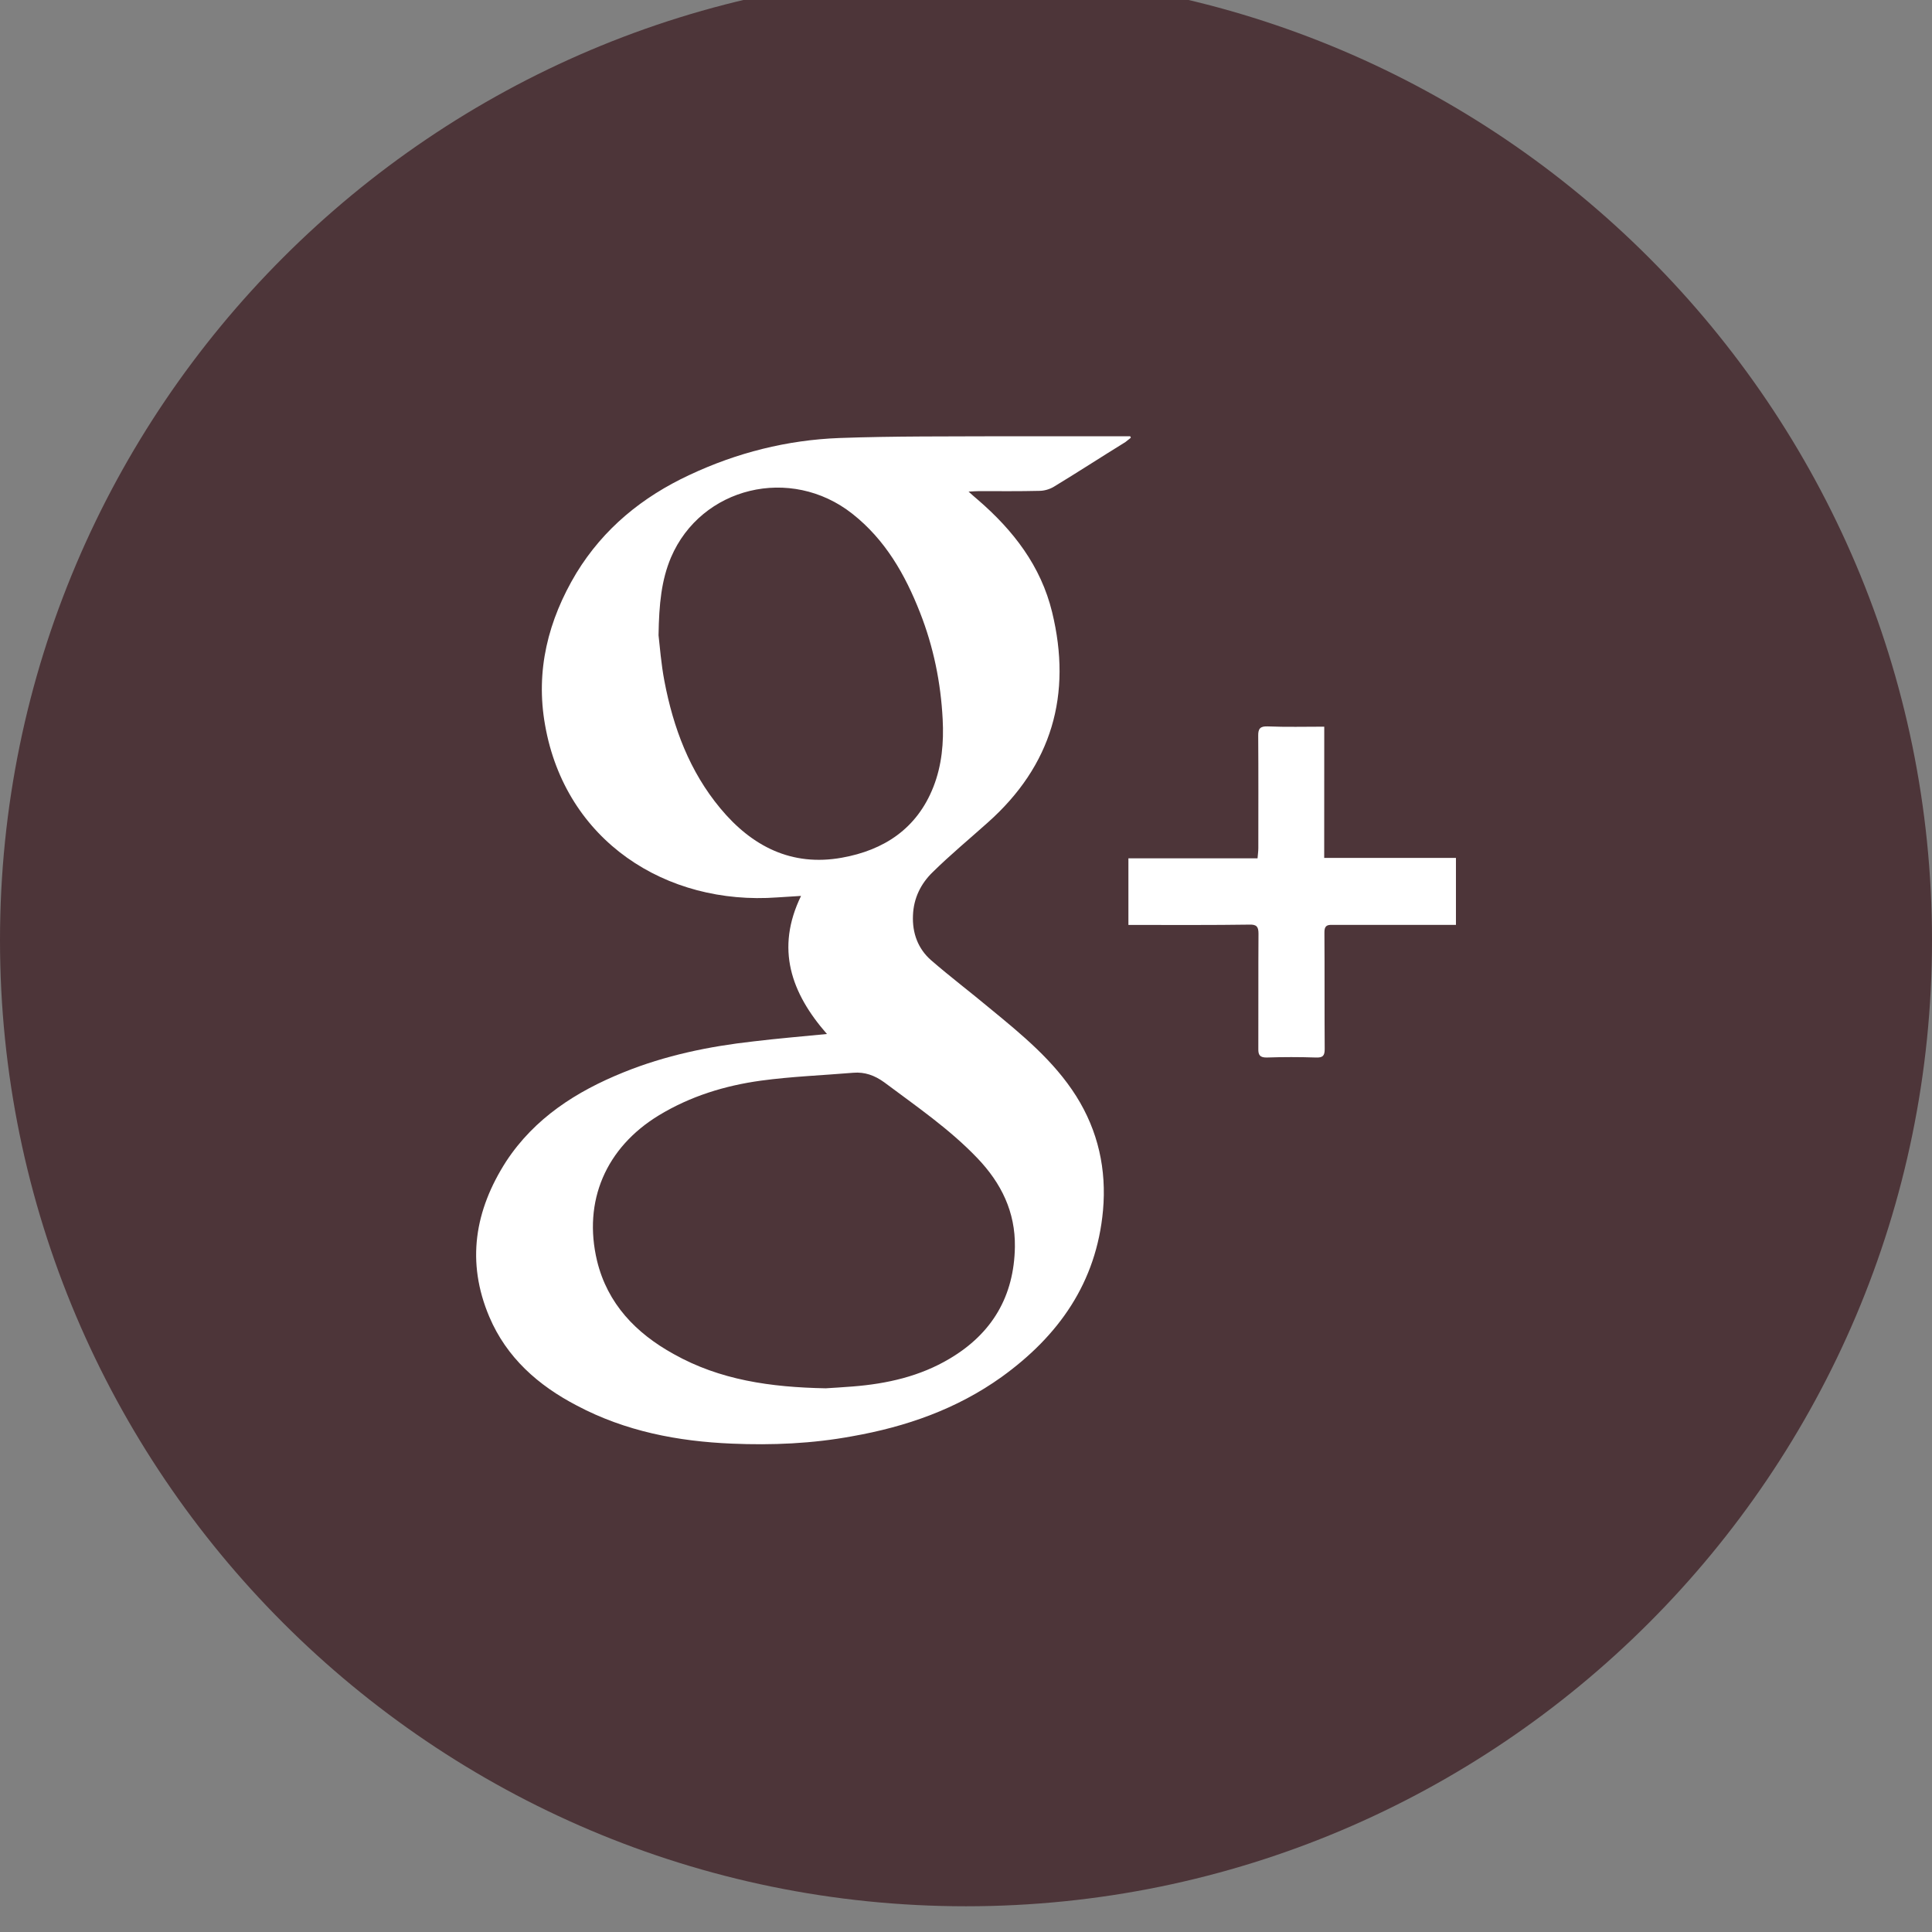 <?xml version="1.0" encoding="utf-8"?>
<!-- Generator: Adobe Illustrator 16.0.0, SVG Export Plug-In . SVG Version: 6.00 Build 0)  -->
<!DOCTYPE svg PUBLIC "-//W3C//DTD SVG 1.1//EN" "http://www.w3.org/Graphics/SVG/1.1/DTD/svg11.dtd">
<svg version="1.1" id="Layer_1" xmlns="http://www.w3.org/2000/svg" xmlns:xlink="http://www.w3.org/1999/xlink" x="0px" y="0px"
	 width="34.991px" height="34.994px" viewBox="0 0 34.991 34.994" enable-background="new 0 0 34.991 34.994" xml:space="preserve">
<rect x="0" y="0" width="34.991" height="34.994" fill="#808080" stroke="none"/>
<g>
	<path fill="#4D3539" d="M17.495,34.525C7.849,34.525,0,26.679,0,17.028C0,7.381,7.849-0.469,17.495-0.469
		c9.647,0,17.496,7.851,17.496,17.497C34.991,26.679,27.143,34.525,17.495,34.525z"/>
	<g>
		<path fill-rule="evenodd" clip-rule="evenodd" fill="#FFFFFF" d="M14.977,18.727c-0.65-0.742-0.934-1.545-0.469-2.501
			c-0.159,0.009-0.291,0.019-0.426,0.027c-2.021,0.149-3.842-1.025-4.21-3.121c-0.176-0.984,0.055-1.9,0.566-2.752
			C10.934,9.569,11.635,9,12.485,8.603c0.861-0.405,1.772-0.634,2.717-0.67c0.997-0.036,1.992-0.027,2.987-0.032
			c0.711,0,1.42,0,2.131,0c0.05,0,0.098,0,0.15,0c0.004,0.01,0.009,0.019,0.011,0.027c-0.031,0.023-0.063,0.051-0.098,0.078
			c-0.436,0.269-0.863,0.547-1.299,0.811c-0.077,0.046-0.176,0.073-0.26,0.073c-0.362,0.009-0.729,0.005-1.094,0.005
			c-0.05,0-0.096,0.004-0.188,0.009c0.079,0.068,0.125,0.114,0.171,0.15c0.64,0.552,1.139,1.198,1.342,2.032
			c0.364,1.495-0.003,2.779-1.167,3.813c-0.332,0.297-0.677,0.583-0.993,0.894c-0.217,0.209-0.349,0.474-0.36,0.787
			c-0.014,0.32,0.092,0.602,0.324,0.807c0.346,0.301,0.715,0.58,1.068,0.875c0.578,0.475,1.159,0.948,1.565,1.591
			c0.398,0.633,0.551,1.33,0.485,2.068c-0.119,1.309-0.803,2.273-1.837,3.018c-0.813,0.582-1.731,0.902-2.708,1.074
			c-0.721,0.133-1.449,0.164-2.176,0.133c-0.98-0.041-1.928-0.223-2.806-0.688c-0.703-0.365-1.275-0.871-1.588-1.609
			c-0.421-0.994-0.264-1.928,0.306-2.816c0.515-0.783,1.269-1.266,2.123-1.611c0.757-0.307,1.548-0.471,2.355-0.561
			C14.077,18.809,14.51,18.773,14.977,18.727z M14.955,25.144c0.123-0.006,0.307-0.02,0.489-0.033
			c0.619-0.049,1.217-0.182,1.759-0.506c0.766-0.455,1.164-1.129,1.178-2.023c0.009-0.633-0.246-1.152-0.677-1.604
			c-0.503-0.527-1.104-0.938-1.688-1.375c-0.175-0.127-0.355-0.191-0.561-0.174c-0.561,0.047-1.123,0.068-1.674,0.143
			c-0.653,0.09-1.275,0.281-1.846,0.627c-0.961,0.584-1.381,1.555-1.121,2.639c0.189,0.775,0.704,1.309,1.388,1.686
			C13.039,24.994,13.954,25.125,14.955,25.144z M11.927,11.505c0.022,0.188,0.046,0.516,0.107,0.834
			c0.161,0.843,0.455,1.631,1.012,2.301c0.571,0.688,1.291,1.058,2.202,0.894c0.76-0.136,1.358-0.524,1.656-1.28
			c0.155-0.393,0.191-0.807,0.169-1.227c-0.034-0.664-0.166-1.312-0.41-1.932c-0.271-0.692-0.631-1.321-1.226-1.79
			c-1.116-0.88-2.738-0.488-3.285,0.792C11.981,10.503,11.936,10.931,11.927,11.505z"/>
		<path fill-rule="evenodd" clip-rule="evenodd" fill="#FFFFFF" d="M23.983,15.538c0.807,0,1.59,0,2.386,0c0,0.406,0,0.803,0,1.213
			c-0.067,0-0.122,0-0.171,0c-0.69,0-1.379,0-2.063,0c-0.114-0.006-0.15,0.027-0.148,0.145c0.005,0.697,0,1.399,0.005,2.103
			c0,0.123-0.034,0.158-0.157,0.154c-0.301-0.01-0.599-0.01-0.897,0c-0.118,0-0.15-0.045-0.148-0.154
			c0.003-0.698-0.002-1.392,0.003-2.089c0-0.123-0.032-0.168-0.162-0.164c-0.672,0.01-1.346,0.006-2.019,0.006
			c-0.055,0-0.111,0-0.175,0c0-0.41,0-0.803,0-1.207c0.773,0,1.551,0,2.339,0c0.005-0.069,0.014-0.124,0.014-0.184
			c0-0.679,0.003-1.357-0.002-2.036c-0.002-0.128,0.036-0.174,0.171-0.169c0.337,0.014,0.672,0.005,1.025,0.005
			C23.983,13.953,23.983,14.736,23.983,15.538z"/>
	</g>
</g>
</svg>
